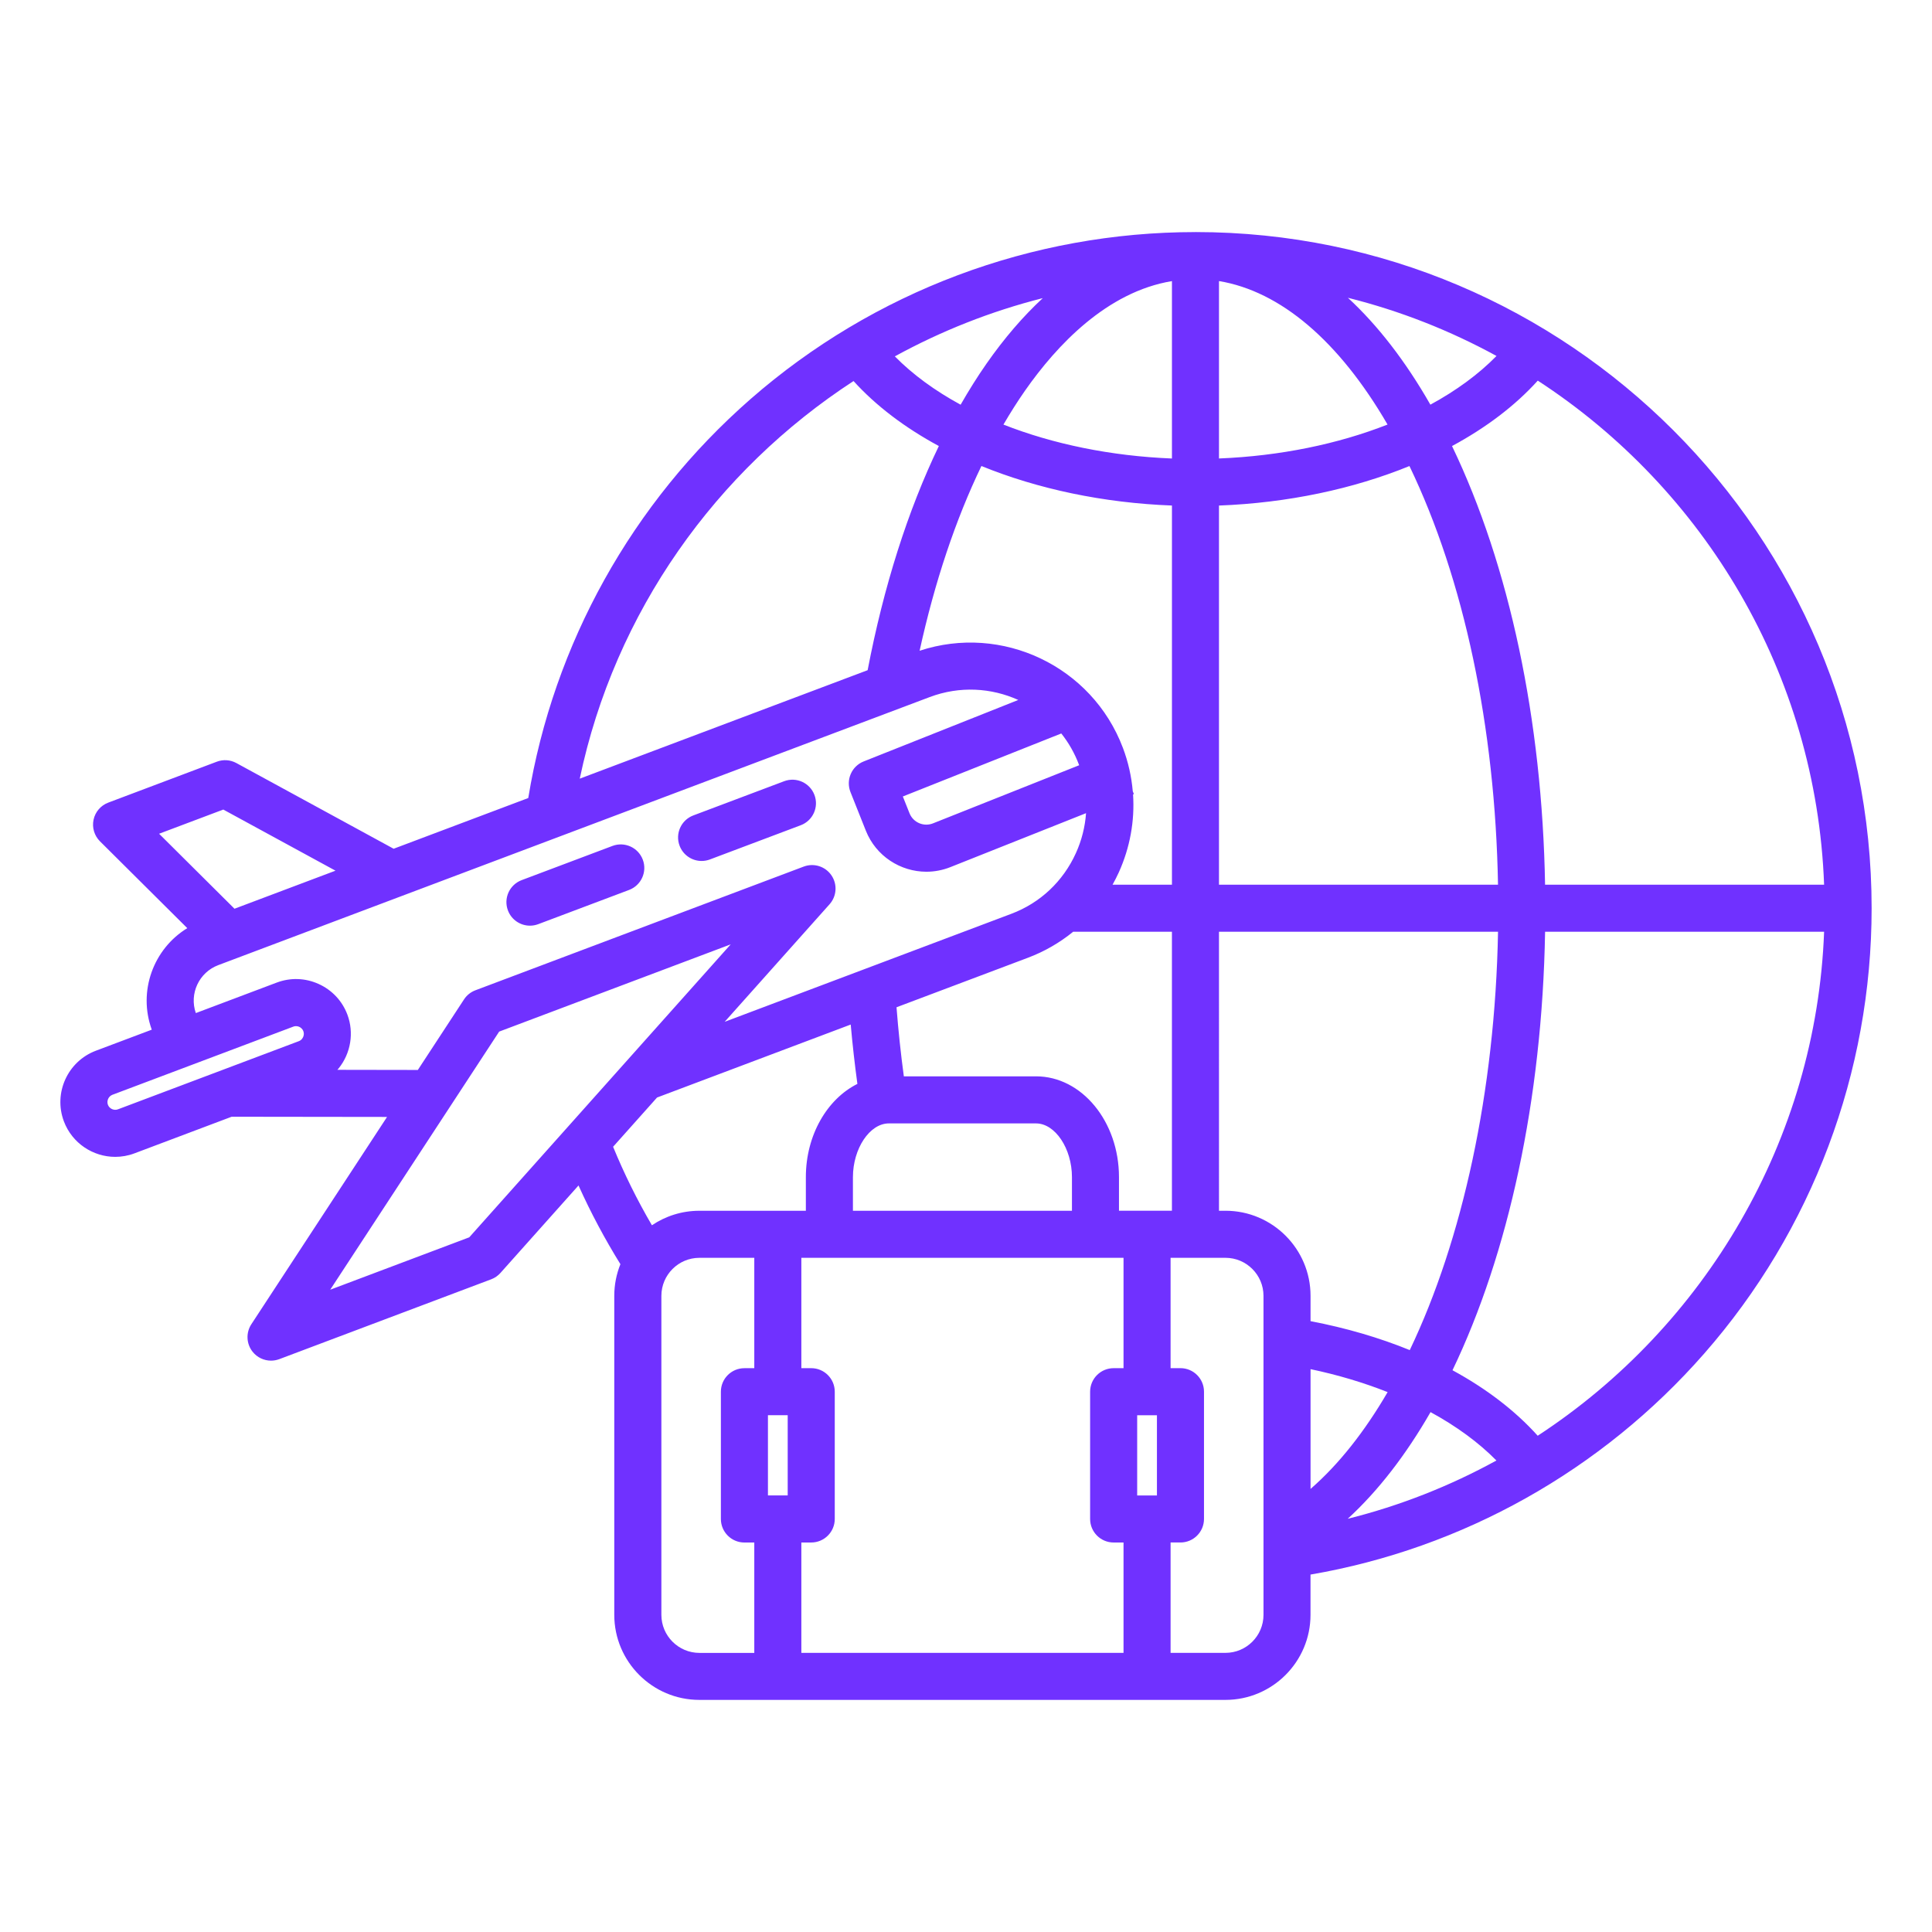 <?xml version="1.0" encoding="UTF-8"?>
<svg width="1200pt" height="1200pt" version="1.1" viewBox="0 0 1200 1200" xmlns="http://www.w3.org/2000/svg">
 <path d="m742.52 144.15c-101.71 0-199.85 36.836-276.34 103.71-73.551 64.324-122.36 152.05-138.07 247.81l-83.613 31.5-97.688-53.227c-3.738-2.039-8.164-2.336-12.137-0.836l-67.426 25.414c-4.648 1.75-8.102 5.75-9.137 10.613-1.039 4.863 0.461 9.914 3.988 13.426l54.227 53.926c-21.012 12.836-30.762 39.137-22.051 63.062l-34.727 13.074c-17.562 6.625-26.477 26.301-19.863 43.875 5.137 13.625 18.137 22.051 31.898 22.051 3.977 0 8.023-0.699 11.961-2.188l60.352-22.738 96.512 0.125-84.289 128.76c-3.461 5.289-3.125 12.211 0.824 17.137 2.836 3.539 7.062 5.477 11.398 5.477 1.727 0 3.461-0.312 5.148-0.938l131.6-49.586c2.211-0.824 4.176-2.188 5.75-3.949l48.488-54.336c7.574 16.824 16.289 33.188 26.023 48.887-2.449 6.086-3.812 12.711-3.812 19.664v198.12c0 29.137 23.699 52.852 52.852 52.852h326.74c29.137 0 52.852-23.699 52.852-52.852v-24.988c94.438-16.227 180.85-64.613 244.48-137.21 67.102-76.52 104.04-174.78 104.04-276.67 0-231.57-188.4-419.98-419.98-419.98zm390.46 405.36h-173.31c-1.773-102.23-22.102-198.19-57.789-272.46 21.113-11.387 39.227-25.086 53.262-40.637 103.31 67.273 173 182.05 177.84 313.1zm-371.82 202.51h-4.023l-0.004-173.29h173.32c-1.824 99.336-22.137 191.5-54.824 259.84-18.898-7.699-39.602-13.773-61.625-17.977v-15.723c0-29.137-23.711-52.852-52.848-52.852zm-54.84 176.83v-49.824h12.273v49.824zm-14.613-79.051c-8.062 0-14.613 6.539-14.613 14.613v79.051c0 8.062 6.539 14.613 14.613 14.613h6.137v68.562l-200.11-0.004v-68.562h6.137c8.062 0 14.613-6.539 14.613-14.613v-79.051c0-8.062-6.539-14.613-14.613-14.613h-6.137v-68.547h200.11v68.551zm-202.45 29.223v49.824h-12.273v-49.824zm62.812-181.25h91.426c11.887 0 22.312 15.602 22.312 33.387v20.875l-136.04 0.004v-20.875c0-17.789 10.426-33.391 22.301-33.391zm142.95 54.25v-20.875c0-34.523-23.113-62.613-51.523-62.613h-82.102c-1.914-14.102-3.426-28.449-4.551-42.898l81.637-30.762c10.324-3.887 19.75-9.363 28.086-16.148h61.336v173.29l-32.883-0.004zm-35.836-296.45c4.523 5.688 8.25 12.164 10.949 19.312 0.051 0.137 0.102 0.273 0.148 0.426l-90.789 36.102c-5.75 2.289-12.289-0.539-14.574-6.273l-4.148-10.426zm44.574 37.863 0.523-0.211-0.699-1.762c-0.789-9.102-2.801-18.137-6.102-26.887-19.164-50.852-75.164-77.25-126.29-60.375 9.375-42.773 22.352-81.488 38.387-114.75 34.949 14.25 75.637 22.926 118.34 24.551v235.5h-36.887c1.375-2.477 2.676-5 3.863-7.613 6.992-15.453 9.957-32.027 8.867-48.453zm53.375 56.074v-235.5c42.688-1.625 83.352-10.289 118.3-24.539 33.914 70.449 53.262 162.04 55.012 260.04zm172.38-328.41c-11.164 11.398-25.074 21.551-41.074 30.25-15.461-27.039-32.699-49.301-51.227-66.387 32.562 8.137 63.516 20.387 92.301 36.137zm-67.688 42.598c-30.789 12.113-66.738 19.551-104.69 21.074v-110.19c38.215 6.312 74.551 37.238 104.69 89.113zm-133.91-89.098v110.19c-37.938-1.523-73.887-8.961-104.66-21.074 4.312-7.375 8.773-14.438 13.426-21.102 19.762-28.262 50.887-61.363 91.238-68.012zm-115.18 51.273c-5.602 8.012-10.949 16.562-16.074 25.5-15.898-8.637-29.738-18.727-40.863-30.023 28.75-15.75 59.586-28 91.898-36.176-12.238 11.312-23.938 24.91-34.961 40.699zm-82.59 10.801c13.988 15.438 32 29.039 52.988 40.363-19.25 40.023-34.25 87.148-44.227 139.23l-178.81 67.375c21.754-103.63 84.816-191.49 170.05-246.96zm-391.45 266.16 69.688 37.961-62.738 23.637-46.836-46.574zm-65.438 186.19c-2.449 0.926-5.301-0.363-6.227-2.812-0.926-2.449 0.363-5.301 2.812-6.227l112.34-42.324c1.602-0.602 3-0.176 3.688 0.137s1.938 1.074 2.539 2.676c0.711 1.887 0.051 3.699-0.801 4.762-0.539 0.676-1.211 1.164-2.012 1.461zm136.3-24.535c0.273-0.312 0.551-0.613 0.812-0.938 7.551-9.375 9.613-22.176 5.387-33.387-3.199-8.488-9.539-15.238-17.836-19-8.301-3.762-17.551-4.062-26.039-0.863l-50.25 18.938c-4.188-12 1.961-25.262 13.926-29.773l441.93-166.51c18.551-6.988 38.211-5.789 54.988 1.801l-96.062 38.199c-3.602 1.438-6.488 4.238-8.012 7.801-1.539 3.562-1.586 7.574-0.164 11.188l9.551 24c6.301 15.836 21.539 25.5 37.625 25.5 4.961 0 10.012-0.926 14.887-2.863l84.262-33.512c-0.602 8.449-2.688 16.824-6.301 24.801-7.949 17.562-22.176 30.949-40.062 37.688l-178.09 67.102 65.148-73.012c4.477-5.023 4.949-12.449 1.148-17.988-3.801-5.551-10.898-7.773-17.199-5.414l-203.93 76.836c-2.898 1.086-5.375 3.074-7.074 5.676l-28.676 43.812zm81.898 104.04-86.352 32.539 104.94-160.32 143.81-54.188zm116.65-86.836 120.29-45.324c1.102 12.414 2.5 24.727 4.148 36.863-18.762 9.363-32.012 31.801-32.012 57.926v20.875h-66.125c-10.914 0-21.062 3.324-29.488 9.012-9.164-15.676-17.238-32-24.113-48.762zm2.688 321.31v-198.12c0-13.023 10.602-23.625 23.625-23.625h34.086v68.551h-6.137c-8.062 0-14.613 6.539-14.613 14.613v79.051c0 8.062 6.539 14.613 14.613 14.613h6.137v68.562h-34.086c-13.027-0.016-23.625-10.617-23.625-23.641zm373.99 0c0 13.023-10.602 23.625-23.625 23.625h-34.086v-68.562h6.137c8.062 0 14.613-6.539 14.613-14.613v-79.051c0-8.062-6.539-14.613-14.613-14.613h-6.137l-0.004-68.535h34.086c13.023 0 23.625 10.602 23.625 23.625zm29.223-78.199v-74.398c16.938 3.562 33.012 8.375 47.875 14.262-14.273 24.512-30.348 44.91-47.875 60.137zm74.527-47.715c16.012 8.727 29.875 18.852 40.914 30.062-28.738 15.773-59.699 28.062-92.352 36.199 18.973-17.387 36.234-39.809 51.438-66.262zm66.562 14.676c-13.977-15.551-31.914-29.262-52.926-40.676 34.664-72.211 55.711-167.89 57.512-272.35h173.3c-4.863 129.43-74.051 245.16-177.89 313.03zm-639.61-326.27c-2.852-7.551 0.961-15.977 8.523-18.824l56.414-21.25c7.551-2.836 15.977 0.977 18.824 8.523 2.852 7.551-0.961 15.977-8.523 18.824l-56.414 21.25c-1.699 0.637-3.438 0.938-5.148 0.938-5.914 0-11.477-3.613-13.676-9.461zm106.62-40.188c-2.852-7.551 0.961-15.977 8.523-18.824l56.414-21.25c7.539-2.852 15.977 0.977 18.824 8.523 2.852 7.551-0.961 15.977-8.523 18.824l-56.414 21.25c-1.699 0.637-3.438 0.938-5.148 0.938-5.914 0-11.465-3.598-13.676-9.461z" fill="#7031ff"/>
</svg>
